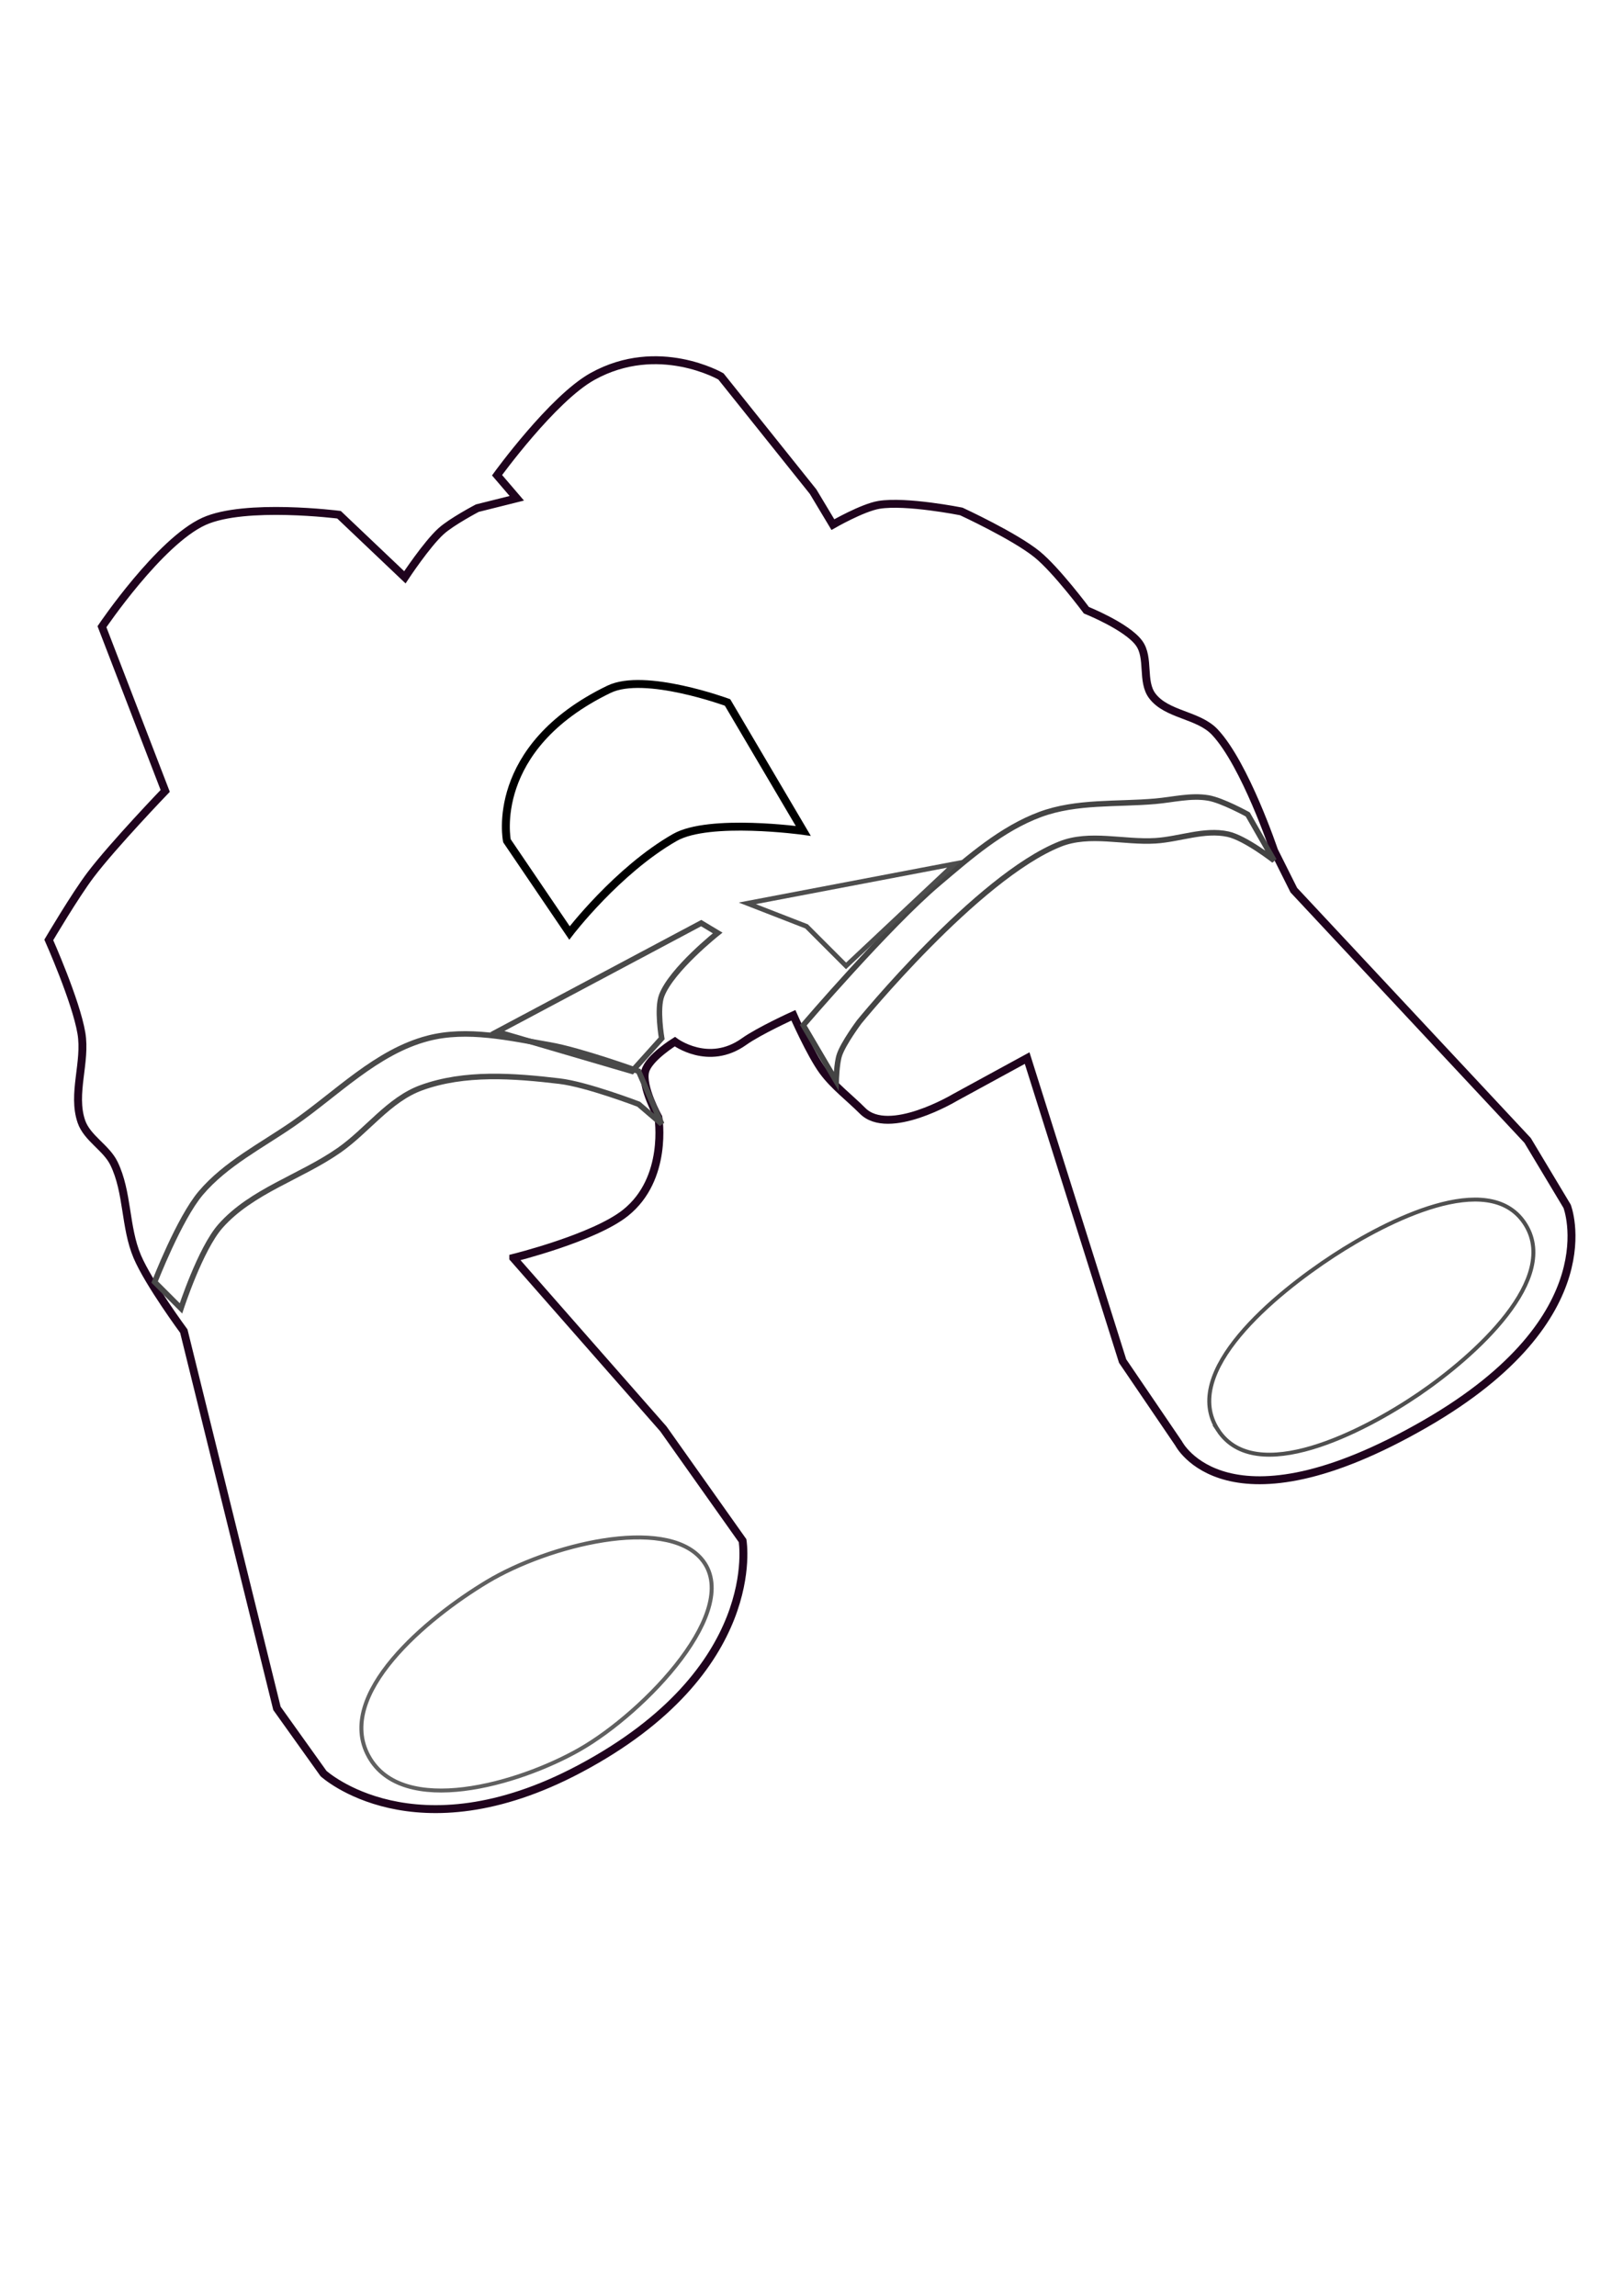 <?xml version="1.0" encoding="UTF-8" standalone="no"?>
<!-- Created with Inkscape (http://www.inkscape.org/) -->

<svg
   xmlns:dc="http://purl.org/dc/elements/1.1/"
   xmlns:cc="http://creativecommons.org/ns#"
   xmlns:rdf="http://www.w3.org/1999/02/22-rdf-syntax-ns#"
   xmlns:svg="http://www.w3.org/2000/svg"
   xmlns="http://www.w3.org/2000/svg"
   xmlns:sodipodi="http://sodipodi.sourceforge.net/DTD/sodipodi-0.dtd"
   xmlns:inkscape="http://www.inkscape.org/namespaces/inkscape"
   width="744.094"
   height="1052.362"
   id="svg3620"
   version="1.1"
   inkscape:version="0.48.4 r9939"
   sodipodi:docname="New document 36">
  <defs
     id="defs3622" />
  <sodipodi:namedview
     id="base"
     pagecolor="#ffffff"
     bordercolor="#666666"
     borderopacity="1.0"
     inkscape:pageopacity="0.0"
     inkscape:pageshadow="2"
     inkscape:zoom="0.35"
     inkscape:cx="375"
     inkscape:cy="520"
     inkscape:document-units="px"
     inkscape:current-layer="layer1"
     showgrid="false"
     inkscape:window-width="1440"
     inkscape:window-height="845"
     inkscape:window-x="-2"
     inkscape:window-y="-3"
     inkscape:window-maximized="1" />
  <g
     inkscape:label="Layer 1"
     inkscape:groupmode="layer"
     id="layer1">
    <path
       style="fill:none;stroke:#1f031d;stroke-width:3.633px;stroke-linecap:butt;stroke-linejoin:miter;stroke-opacity:1"
       d="m 235.326,576.628 68.83,78.36 36.291,51.234 c 0,0 10.212,59.524 -74.716,104.602 -75.787,40.227 -117.411,2.135 -117.411,2.135 L 126.972,783.072 84.278,610.158 c 0,0 -16.097,-21.799 -21.347,-34.156 -5.737,-13.501 -4.253,-29.505 -10.674,-42.695 -3.551,-7.295 -12.31,-11.539 -14.943,-19.213 -4.388,-12.788 2.265,-27.231 0,-40.56 -2.526,-14.865 -14.943,-42.695 -14.943,-42.695 0,0 12.055,-20.451 19.213,-29.886 C 51.94,387.301 75.739,362.529 75.739,362.529 L 46.747,287.274 c 0,0 26.371,-39.06 46.794,-48.304 18.817,-8.516 61.889,-3.019 61.889,-3.019 l 30.19,28.68 c 0,0 9.963,-15.12 16.604,-21.133 4.863,-4.403 16.604,-10.566 16.604,-10.566 l 18.114,-4.528 -9.057,-10.566 c 0,0 25.416,-35.101 43.775,-45.285 30.141,-16.72 58.87,0 58.87,0 l 42.266,52.832 9.057,15.095 c 0,0 13.57,-7.817 21.133,-9.057 12.453,-2.042 37.737,3.019 37.737,3.019 0,0 24.391,11.253 34.718,19.623 8.862,7.183 22.642,25.661 22.642,25.661 0,0 18.57,7.416 24.152,15.095 4.879,6.712 1.046,17.523 6.038,24.152 6.646,8.824 21.112,8.558 28.68,16.604 13.876,14.751 27.171,54.342 27.171,54.342 l 9.057,18.114 107.174,114.721 18.114,30.19 c 0,0 19.84,50.771 -64.908,99.626 -91.154,52.548 -113.212,9.057 -113.212,9.057 l -25.661,-37.737 -43.775,-138.873 -33.209,18.114 c 0,0 -30.274,18.086 -42.266,6.038 -6.024,-6.052 -13.041,-11.245 -18.114,-18.114 -5.75,-7.785 -13.585,-25.661 -13.585,-25.661 0,0 -15.679,7.108 -22.642,12.076 -16.289,11.62 -31.699,0 -31.699,0 0,0 -11.979,7.386 -13.585,13.585 -1.838,7.092 6.038,21.133 6.038,21.133 0,0 4.6,28.063 -15.095,43.775 -14.442,11.522 -51.429,20.665 -51.429,20.665 z"
       id="path4022"
       inkscape:connector-curvature="0"
       sodipodi:nodetypes="cccscccsssscsccsccscccscccscscsssccccsccccsscscscsc" />
    <path
       style="fill:none;stroke:#494949;stroke-width:2.543;stroke-linecap:butt;stroke-linejoin:miter;stroke-miterlimit:4;stroke-opacity:1;stroke-dasharray:none"
       d="m 82.975,599.738 c 0,0 8.862,-27.292 18.114,-37.737 14.252,-16.091 36.713,-22.419 54.342,-34.718 12.957,-9.041 22.889,-23.282 37.737,-28.68 19.883,-7.229 42.389,-5.512 63.399,-3.019 12.491,1.482 36.228,10.566 36.228,10.566 l 10.566,9.057 -10.566,-24.152 c 0,0 -26.794,-9.664 -40.756,-12.076 -18.372,-3.173 -37.812,-7.732 -55.851,-3.019 -23.635,6.175 -41.788,25.367 -61.889,39.247 -14.492,10.007 -30.883,18.262 -42.266,31.699 -9.892,11.677 -21.133,40.756 -21.133,40.756 z"
       id="path4024"
       inkscape:connector-curvature="0"
       sodipodi:nodetypes="csssscccsssscc" />
    <path
       style="fill:none;stroke:#444444;stroke-width:2.543;stroke-linecap:butt;stroke-linejoin:miter;stroke-miterlimit:4;stroke-opacity:1;stroke-dasharray:none"
       d="m 584.125,394.448 c 0,0 -13.205,-10.351 -21.133,-12.076 -10.861,-2.363 -22.115,2.324 -33.209,3.019 -14.572,0.913 -30.214,-3.9 -43.775,1.51 -38.074,15.187 -92.079,81.512 -92.079,81.512 0,0 -7.142,9.548 -9.057,15.095 -1.324,3.835 -1.509,12.076 -1.509,12.076 l -15.095,-25.661 c 0,0 39.069,-45.597 61.889,-64.908 14.382,-12.17 29.126,-25.158 46.794,-31.699 16.623,-6.155 35.176,-4.478 52.832,-6.038 8.035,-0.71 16.197,-2.844 24.152,-1.509 6.451,1.082 18.114,7.547 18.114,7.547 z"
       id="path4026"
       inkscape:connector-curvature="0"
       sodipodi:nodetypes="cssscsccsssscc" />
    <path
       style="fill:none;stroke:#606060;stroke-width:1.816;stroke-linecap:butt;stroke-linejoin:miter;stroke-miterlimit:4;stroke-opacity:1;stroke-dasharray:none"
       d="m 169.015,805.028 c -15.532,-28.25 26.703,-63.409 54.342,-80.003 28.202,-16.932 81.216,-30.082 98.117,-10.566 19.746,22.801 -25.761,70.438 -55.851,87.55 -28.006,15.927 -81.085,31.251 -96.607,3.019 z"
       id="path4032"
       inkscape:connector-curvature="0"
       sodipodi:nodetypes="sssss" />
    <path
       style="fill:none;stroke:#4f4f4f;stroke-width:1.816;stroke-linecap:butt;stroke-linejoin:miter;stroke-miterlimit:4;stroke-opacity:1;stroke-dasharray:none"
       d="m 558.463,655.589 c -17.588,-26.683 26.082,-62.517 52.832,-80.003 24.788,-16.203 70.953,-39.621 87.55,-15.095 17.218,25.443 -22.927,61.178 -48.304,78.493 -25.762,17.579 -74.914,42.644 -92.079,16.604 z"
       id="path4034"
       inkscape:connector-curvature="0"
       sodipodi:nodetypes="sssss" />
    <path
       style="fill:none;stroke:#494949;stroke-width:2.543;stroke-linecap:butt;stroke-linejoin:miter;stroke-miterlimit:4;stroke-opacity:1;stroke-dasharray:none"
       d="m 303.36,475.96 -13.585,15.095 -61.889,-18.114 93.588,-49.813 7.547,4.528 c 0,0 -21.083,16.697 -25.661,28.68 -2.335,6.11 0,19.623 0,19.623 z"
       id="path4036"
       inkscape:connector-curvature="0"
       sodipodi:nodetypes="cccccsc" />
    <path
       style="fill:none;stroke:#4d4d4d;stroke-width:2.18;stroke-linecap:butt;stroke-linejoin:miter;stroke-miterlimit:4;stroke-opacity:1;stroke-dasharray:none"
       d="M 437.704,395.957 387.891,442.751 369.777,424.637 342.607,414.071 z"
       id="path4038"
       inkscape:connector-curvature="0" />
    <path
       style="fill:none;stroke:#000000;stroke-width:3.633px;stroke-linecap:butt;stroke-linejoin:miter;stroke-opacity:1"
       d="m 368.268,380.862 c 0,0 -43.134,-5.966 -58.87,3.019 -26.418,15.085 -48.304,43.775 -48.304,43.775 L 232.414,385.391 c 0,0 -8.724,-42.616 46.794,-69.436 16.411,-7.928 54.342,6.038 54.342,6.038 z"
       id="path4040"
       inkscape:connector-curvature="0"
       sodipodi:nodetypes="csccscc" />
  </g>
</svg>
